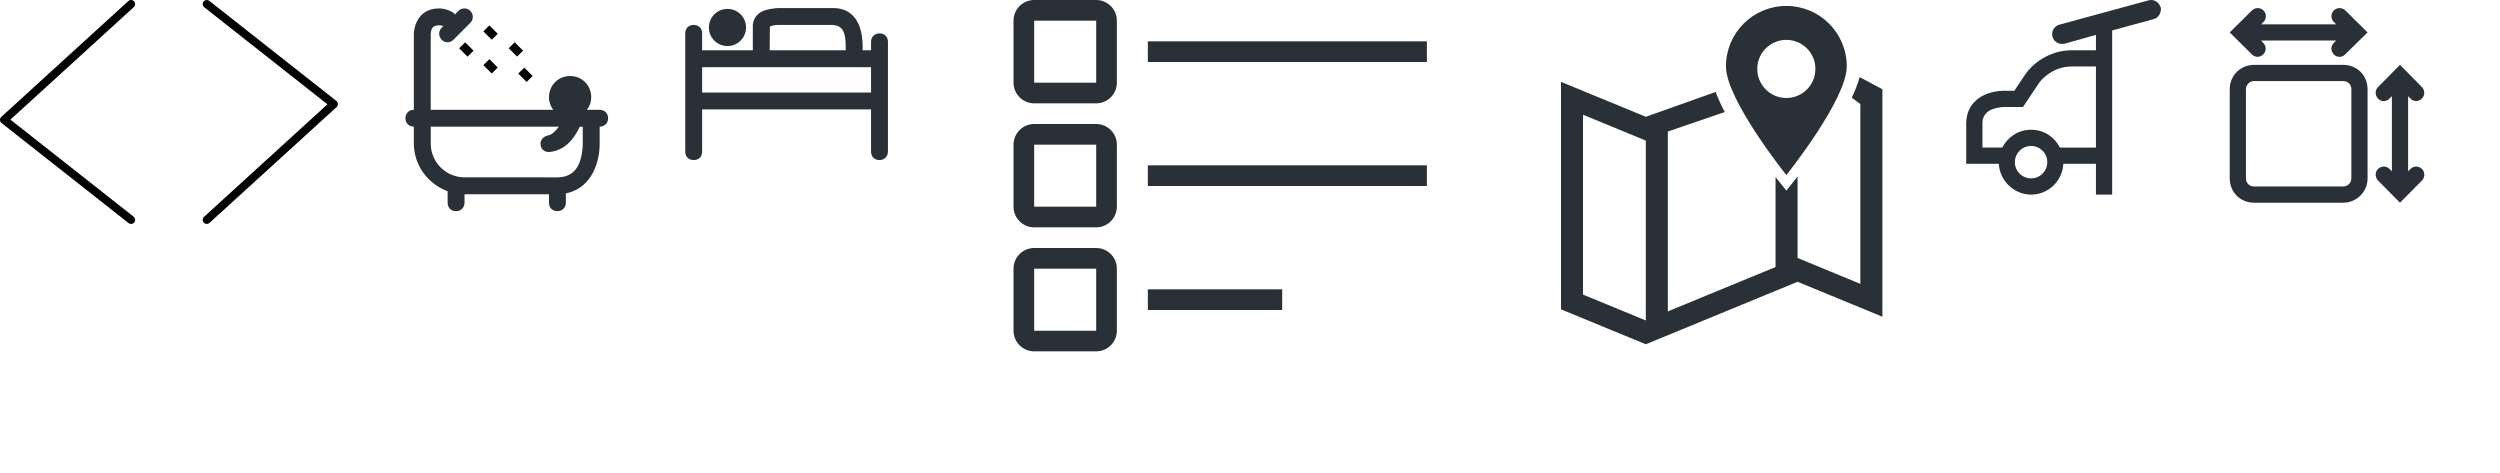 <svg baseProfile="tiny" xmlns="http://www.w3.org/2000/svg" preserveAspectRatio="xMinYMin meet" viewBox="0 0 185 35" width="185" height="35"><title>Shape</title><g fill="none" fill-rule="evenodd"><path d="M9.7 16.57c-.067 0-.133-.02-.188-.065l-9.397-7.4C.045 9.052.005 8.97 0 8.88c-.003-.09.033-.175.1-.234L9.494.08c.123-.114.315-.104.426.018.114.124.105.315-.018.427L.77 8.852l9.116 7.18c.13.102.153.292.05.423-.06.075-.148.115-.237.115z" fill="#000"/></g><g transform="translate(15)"><title>Shape</title><g fill="none" fill-rule="evenodd"><path d="M.302 0C.368 0 .434.02.49.065l9.396 7.4c.07.054.11.136.115.226.005.09-.03.176-.097.235L.506 16.49c-.123.114-.315.104-.426-.018-.113-.124-.104-.315.02-.427l9.13-8.327L.115.538c-.13-.1-.153-.29-.05-.422C.125.04.213 0 .302 0z" fill="#000"/></g></g><g transform="translate(30)"><title>bath</title><g fill="none" fill-rule="evenodd"><g><path d="M14.376 8.125h-.946c.198-.25.32-.563.32-.938 0-.875-.688-1.562-1.563-1.562-.874 0-1.562.688-1.562 1.563 0 .375.125.687.313.937H1.873v-5.64c.053-.105-.052-.61.625-.613H2.5c.003 0 .185 0 .31.066l-.13.118c-.243.245-.243.625 0 .884.245.25.626.25.876 0l1.25-1.25c.243-.244.243-.64 0-.884-.245-.244-.64-.244-.885 0l-.256.267C3.61 1 3.564.938 3.438.875c-.453-.25-.876-.25-.938-.25h-.01C.747.625.625 2.315.625 2.488v5.636c-.346 0-.625.25-.625.625 0 .373.28.624.625.624v1.25c0 1.626 1.063 3 2.5 3.53V15c0 .375.25.625.625.625s.625-.28.625-.625v-.625h6.25V15c0 .375.25.625.625.625s.625-.28.625-.625v-.69c1.716-.332 2.498-2.013 2.5-3.684v-1.25c.346 0 .625-.25.625-.626 0-.375-.28-.625-.625-.625zm-1.25 2.5c-.057 1.588-.58 2.482-1.876 2.5H4.375c-1.38-.004-2.498-1.12-2.5-2.5v-1.25h9.483c-.237.303-.508.584-.734.627-.337.065-.624.28-.624.625 0 .375.25.625.625.625 1.35-.118 1.992-1.254 2.274-1.875h.225v1.25z" fill="#2A3038"/><path d="M5.04 3.75l-.44.443-.62-.62.442-.44.62.618zm1.173-1.872l.618.62-.44.44-.62-.618.444-.442zm0 2.5l.62.62-.444.44-.62-.618.44-.442zm1.874-1.25l.62.62-.444.44-.618-.618.442-.442zm.883 2.936l-.617-.62.443-.44.618.618-.443.442z" fill="#000"/></g></g></g><g transform="translate(50)"><title>bed</title><g fill="none" fill-rule="evenodd"><g transform="translate(.708 .595)" fill="#2A3038"><circle cx="3.125" cy="1.438" r="1.375"/><path d="M0 10.624c0 .376.25.626.625.626s.625-.25.625-.626V7.5h12.5v3.124c0 .375.25.625.626.625.344 0 .624-.25.624-.627V2.5c0-.375-.25-.625-.625-.625-.346 0-.625.25-.625.625v.625h-.624v-.313C13.124 1.25 12.5 0 10.938 0H6.875C6.105.063 5.125.188 5 1.25v1.875H1.25v-1.25C1.25 1.5 1 1.25.625 1.25S0 1.5 0 1.875v8.75zm6.263-9.25c.106-.062.362-.124.612-.124h3.438c.863 0 1.56-.134 1.562 1.563v.312H6.25l.013-1.766v.014zM13.75 6.25H1.25V4.376h12.5V6.25z"/></g></g></g><g transform="translate(75)"><title>Group</title><g fill="none" fill-rule="evenodd"><g fill="#2A3038"><path d="M9.94 3.06h20.65v1.528H9.94zm0 9.175h20.65v1.53H9.94zm0 9.177h9.942v1.53h-9.94zM6.118 7.647h-4.59C.688 7.647 0 6.96 0 6.117V1.53C0 .685.686 0 1.53 0h4.588c.843 0 1.53.686 1.53 1.53v4.588c0 .843-.687 1.53-1.53 1.53zM1.528 1.53v4.588h4.59v-4.59h-4.59zm4.59 15.294h-4.59c-.842 0-1.528-.686-1.528-1.53v-4.588c0-.844.686-1.53 1.53-1.53h4.588c.843 0 1.53.686 1.53 1.53v4.588c0 .844-.687 1.53-1.53 1.53zm-4.59-6.118v4.588h4.59v-4.588h-4.59zM6.118 26h-4.59C.688 26 0 25.314 0 24.47v-4.588c0-.843.686-1.53 1.53-1.53h4.588c.843 0 1.53.687 1.53 1.53v4.59c0 .842-.687 1.528-1.53 1.528zm-4.59-6.118v4.59h4.59v-4.59h-4.59z"/></g></g></g><g transform="translate(115)"><title>map-icon</title><g fill="none" fill-rule="evenodd"><g fill="#2A3038"><g><path d="M17.19 7.252c-1.188 0-2.152-.963-2.152-2.152 0-1.188.964-2.15 2.152-2.15 1.188 0 2.15.962 2.15 2.15 0 1.19-.962 2.152-2.15 2.152zm0 5.703s4.47-5.577 4.47-8.045c0-2.47-2-4.47-4.47-4.47-2.47 0-4.47 2-4.47 4.47 0 2.47 4.47 8.045 4.47 8.045zm-10.4 10.76L2.143 21.8V8.49l4.647 1.915v13.31zm17.507-.278V6.604l-1.682-.896c-.128.475-.33.99-.583 1.523l.635.467v13.308L18.02 19.09v-6.03c-.166.215-.29.37-.35.446l-.48.598-.48-.598c-.056-.072-.17-.212-.32-.406v6.66l-7.97 3.284V9.734l4.21-1.444c-.266-.51-.497-1.01-.67-1.487l-5.17 1.84L.513 6.057V22.89l6.277 2.586 11.23-4.625 6.277 2.586z"/></g></g></g></g><g transform="translate(145)"><title>Shape</title><g fill="none" fill-rule="evenodd"><g transform="translate(.5)" fill="#2A3038"><path d="M14.375.53c-.105-.383-.5-.61-.885-.504l-6.6 1.8c-.384.104-.61.5-.505.9.105.36.48.6.9.506L9.6 2.58v1.14H7.8c-1.72 0-2.935 1.075-3.398 1.735L3.558 6.72h-.544c-.352-.017-1.51-.012-2.31.733C.244 7.86 0 8.46 0 9.12v3h2.412C2.476 13.38 3.54 14.4 4.8 14.4c1.282 0 2.324-1.013 2.387-2.28H9.6v2.28h1.2V2.252l3.07-.837c.384-.095.59-.515.53-.884h-.025zM4.8 13.2c-.662 0-1.2-.538-1.2-1.2 0-.664.538-1.2 1.2-1.2.662 0 1.2.54 1.2 1.2 0 .66-.537 1.2-1.2 1.2zm2.132-2.28C6.535 10.14 5.76 9.6 4.8 9.6c-.934 0-1.735.54-2.132 1.32H1.2v-1.8c0-.358.13-.61.322-.788C2.04 7.86 3 7.92 3 7.92h1.2l1.2-1.8s.844-1.2 2.4-1.2h1.8v6H6.932z"/></g></g></g><g transform="translate(165)"><title>square</title><g fill="none" fill-rule="evenodd"><g fill="#2A3038"><path d="M8.4 4.8H1.8C.804 4.8 0 5.58 0 6.6v6.6C0 14.22.78 15 1.8 15h6.6c.994 0 1.8-.805 1.8-1.8V6.6c0-1.02-.78-1.8-1.8-1.8zm.6 8.4c0 .33-.27.6-.6.6H1.8c-.33 0-.6-.24-.6-.6V6.6c0-.33.27-.6.6-.6h6.6c.33 0 .6.24.6.6v6.6zM8.56.776c-.237-.235-.62-.235-.858 0-.237.234-.237.6 0 .85l.177.174H2.32l.178-.175c.237-.235.237-.615 0-.85-.236-.234-.62-.234-.856 0L0 2.4l1.642 1.624c.236.24.6.24.84 0 .237-.234.237-.614 0-.848L2.322 3H7.88l-.18.176c-.236.235-.236.6 0 .848.238.25.62.24.84 0L10.2 2.4 8.56.776zm2.416 5.664c-.235.237-.235.6 0 .858.234.257.614.24.84 0L12 7.12v5.56l-.175-.178c-.235-.237-.615-.237-.85 0-.234.237-.234.6 0 .856L12.6 15l1.624-1.642c.235-.236.235-.62 0-.856-.234-.237-.614-.237-.848 0l-.175.177V7.12l.177.178c.235.24.6.24.84 0s.234-.62 0-.858L12.6 4.8l-1.624 1.64z"/></g></g></g></svg>